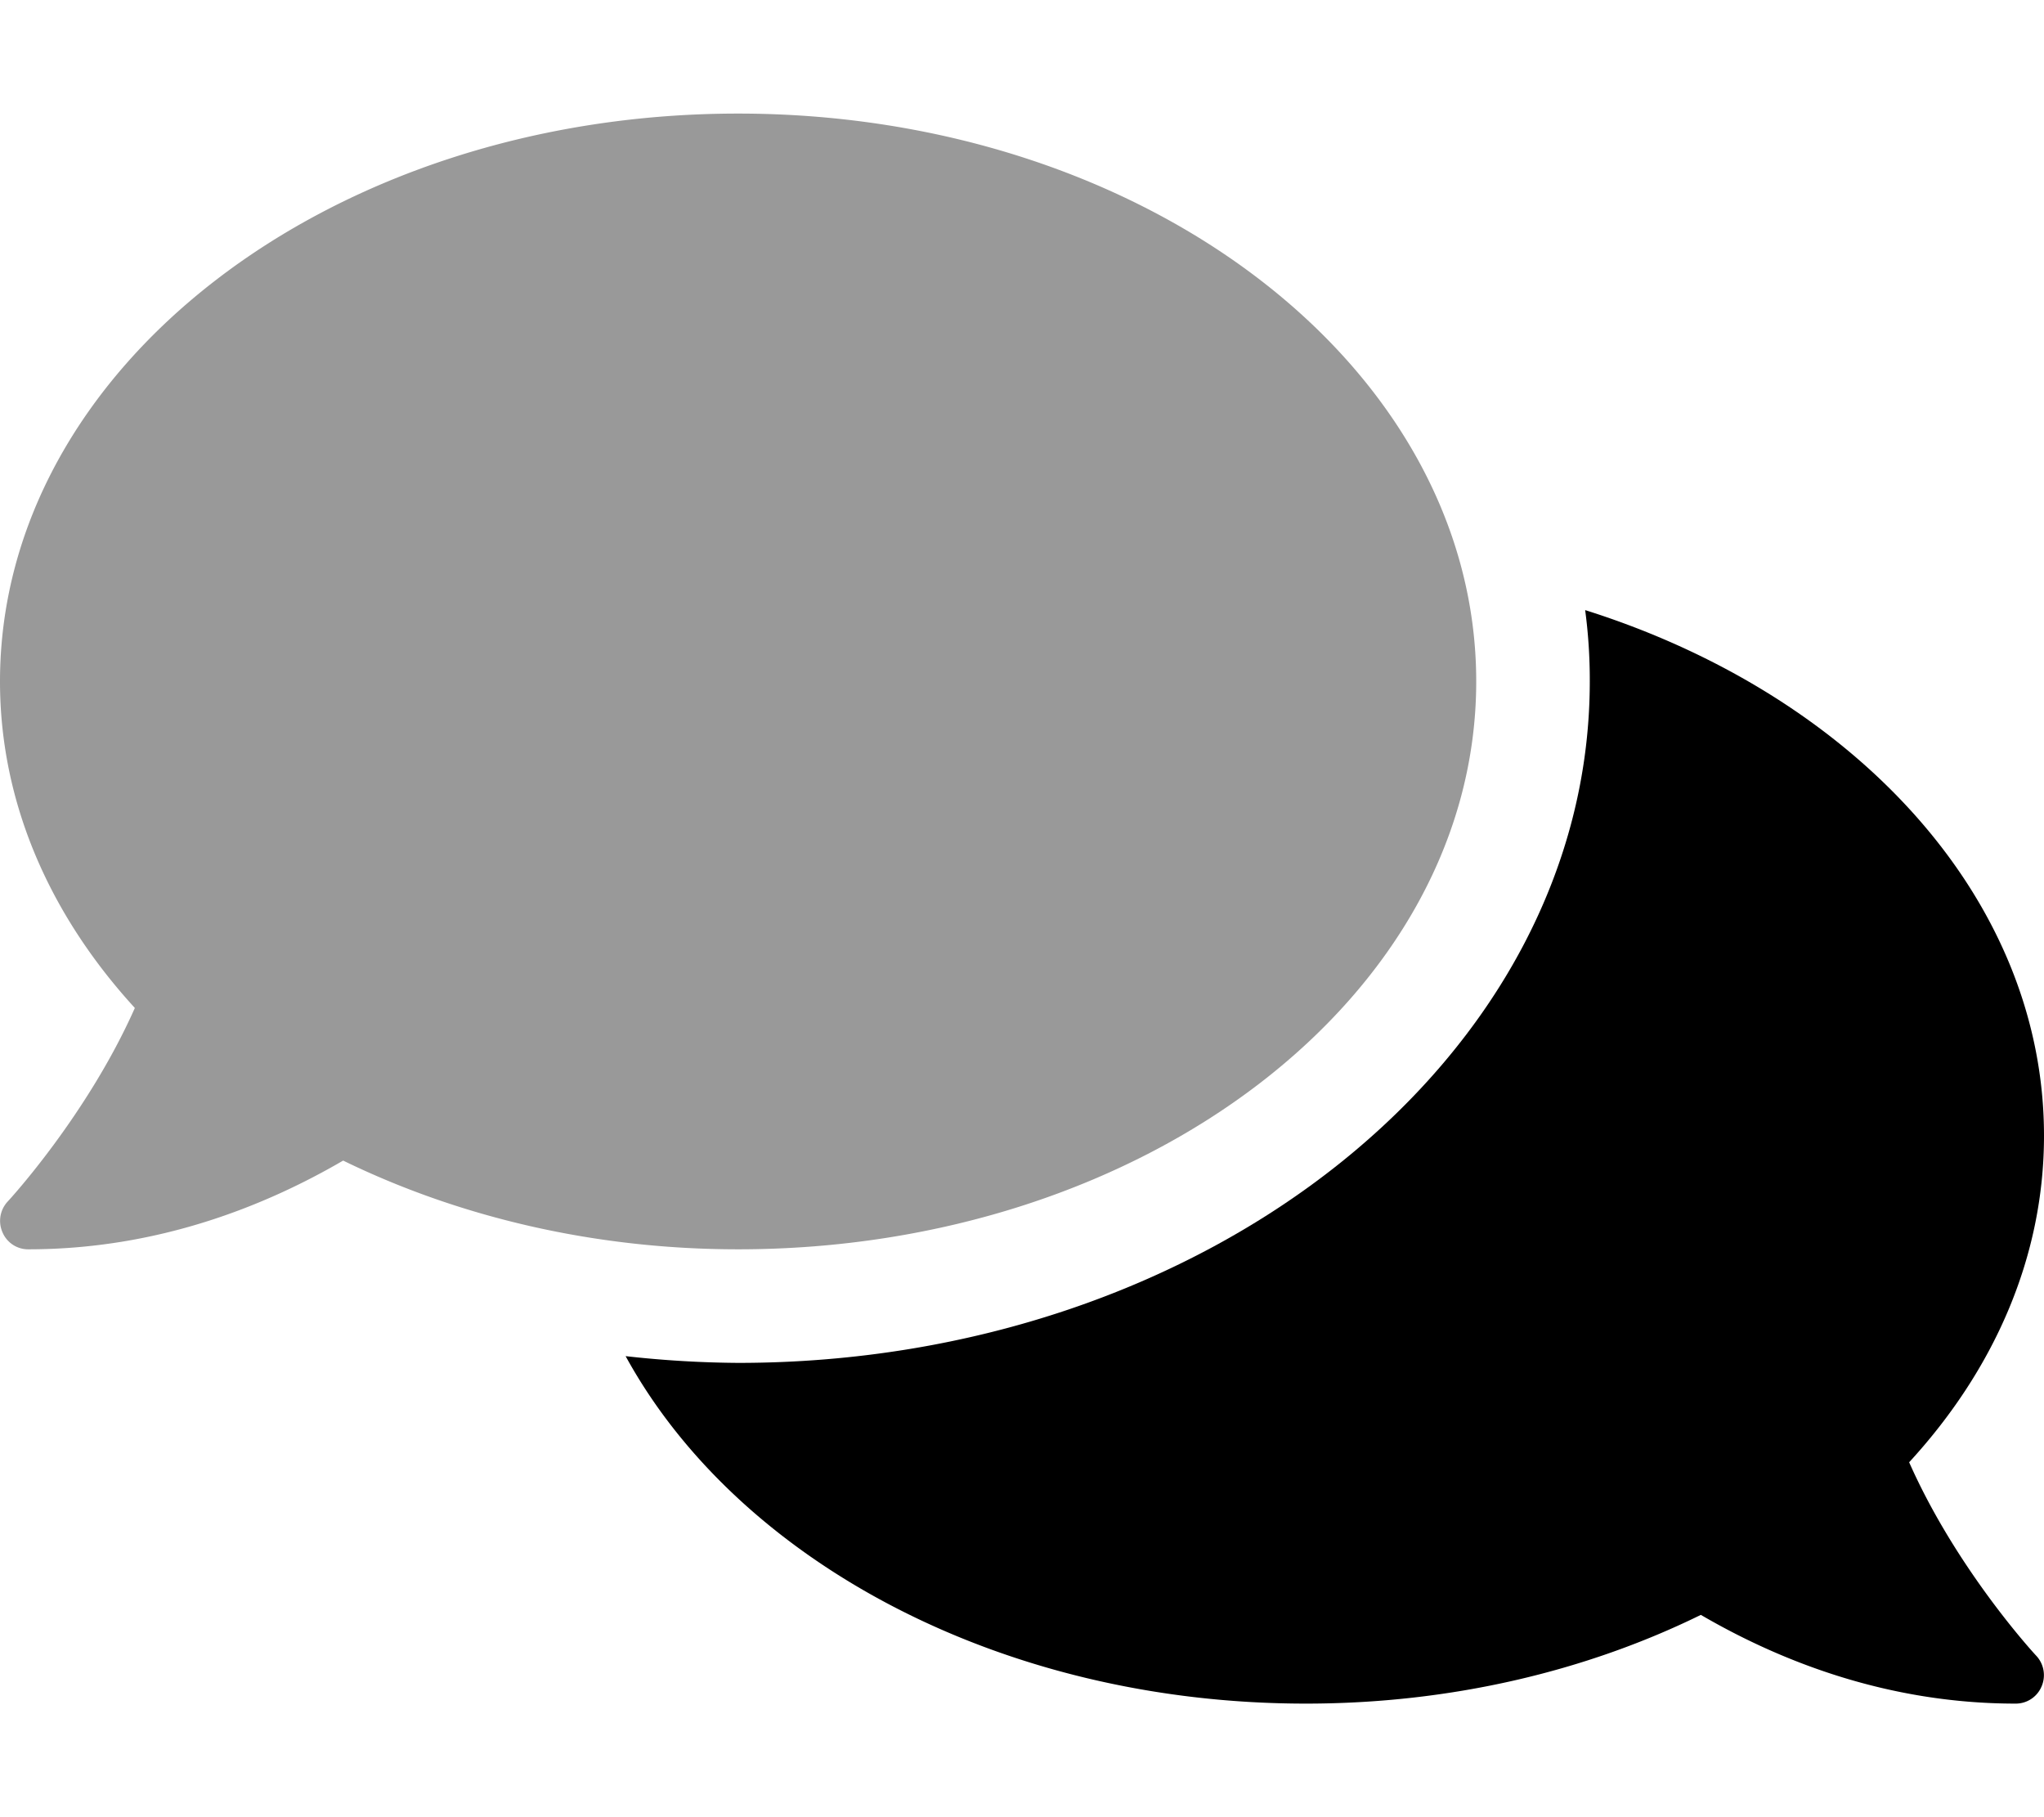 <svg xmlns="http://www.w3.org/2000/svg" viewBox="0 0 576 512"><!-- Font Awesome Pro 5.15.3 by @fontawesome - https://fontawesome.com License - https://fontawesome.com/license (Commercial License) --><defs><style>.fa-secondary{opacity:.4}</style></defs><path d="M208 352c-41 0-79.1-9.3-111.3-25-21.8 12.7-52.1 25-88.7 25a7.83 7.83 0 0 1-7.3-4.8 8 8 0 0 1 1.5-8.7c.3-.3 22.4-24.3 35.8-54.5-23.9-26.1-38-57.7-38-92C0 103.6 93.1 32 208 32s208 71.6 208 160-93.1 160-208 160z" class="fa-secondary"/><path d="M576 320c0 34.3-14.1 66-38 92 13.4 30.3 35.5 54.2 35.8 54.5a8 8 0 0 1 1.5 8.7 7.88 7.88 0 0 1-7.3 4.8c-36.6 0-66.9-12.3-88.7-25-32.2 15.8-70.3 25-111.3 25-86.2 0-160.2-40.4-191.7-97.9A299.82 299.82 0 0 0 208 384c132.3 0 240-86.1 240-192a148.61 148.61 0 0 0-1.3-20.1C522.5 195.8 576 253.1 576 320z" class="fa-primary"/></svg>
